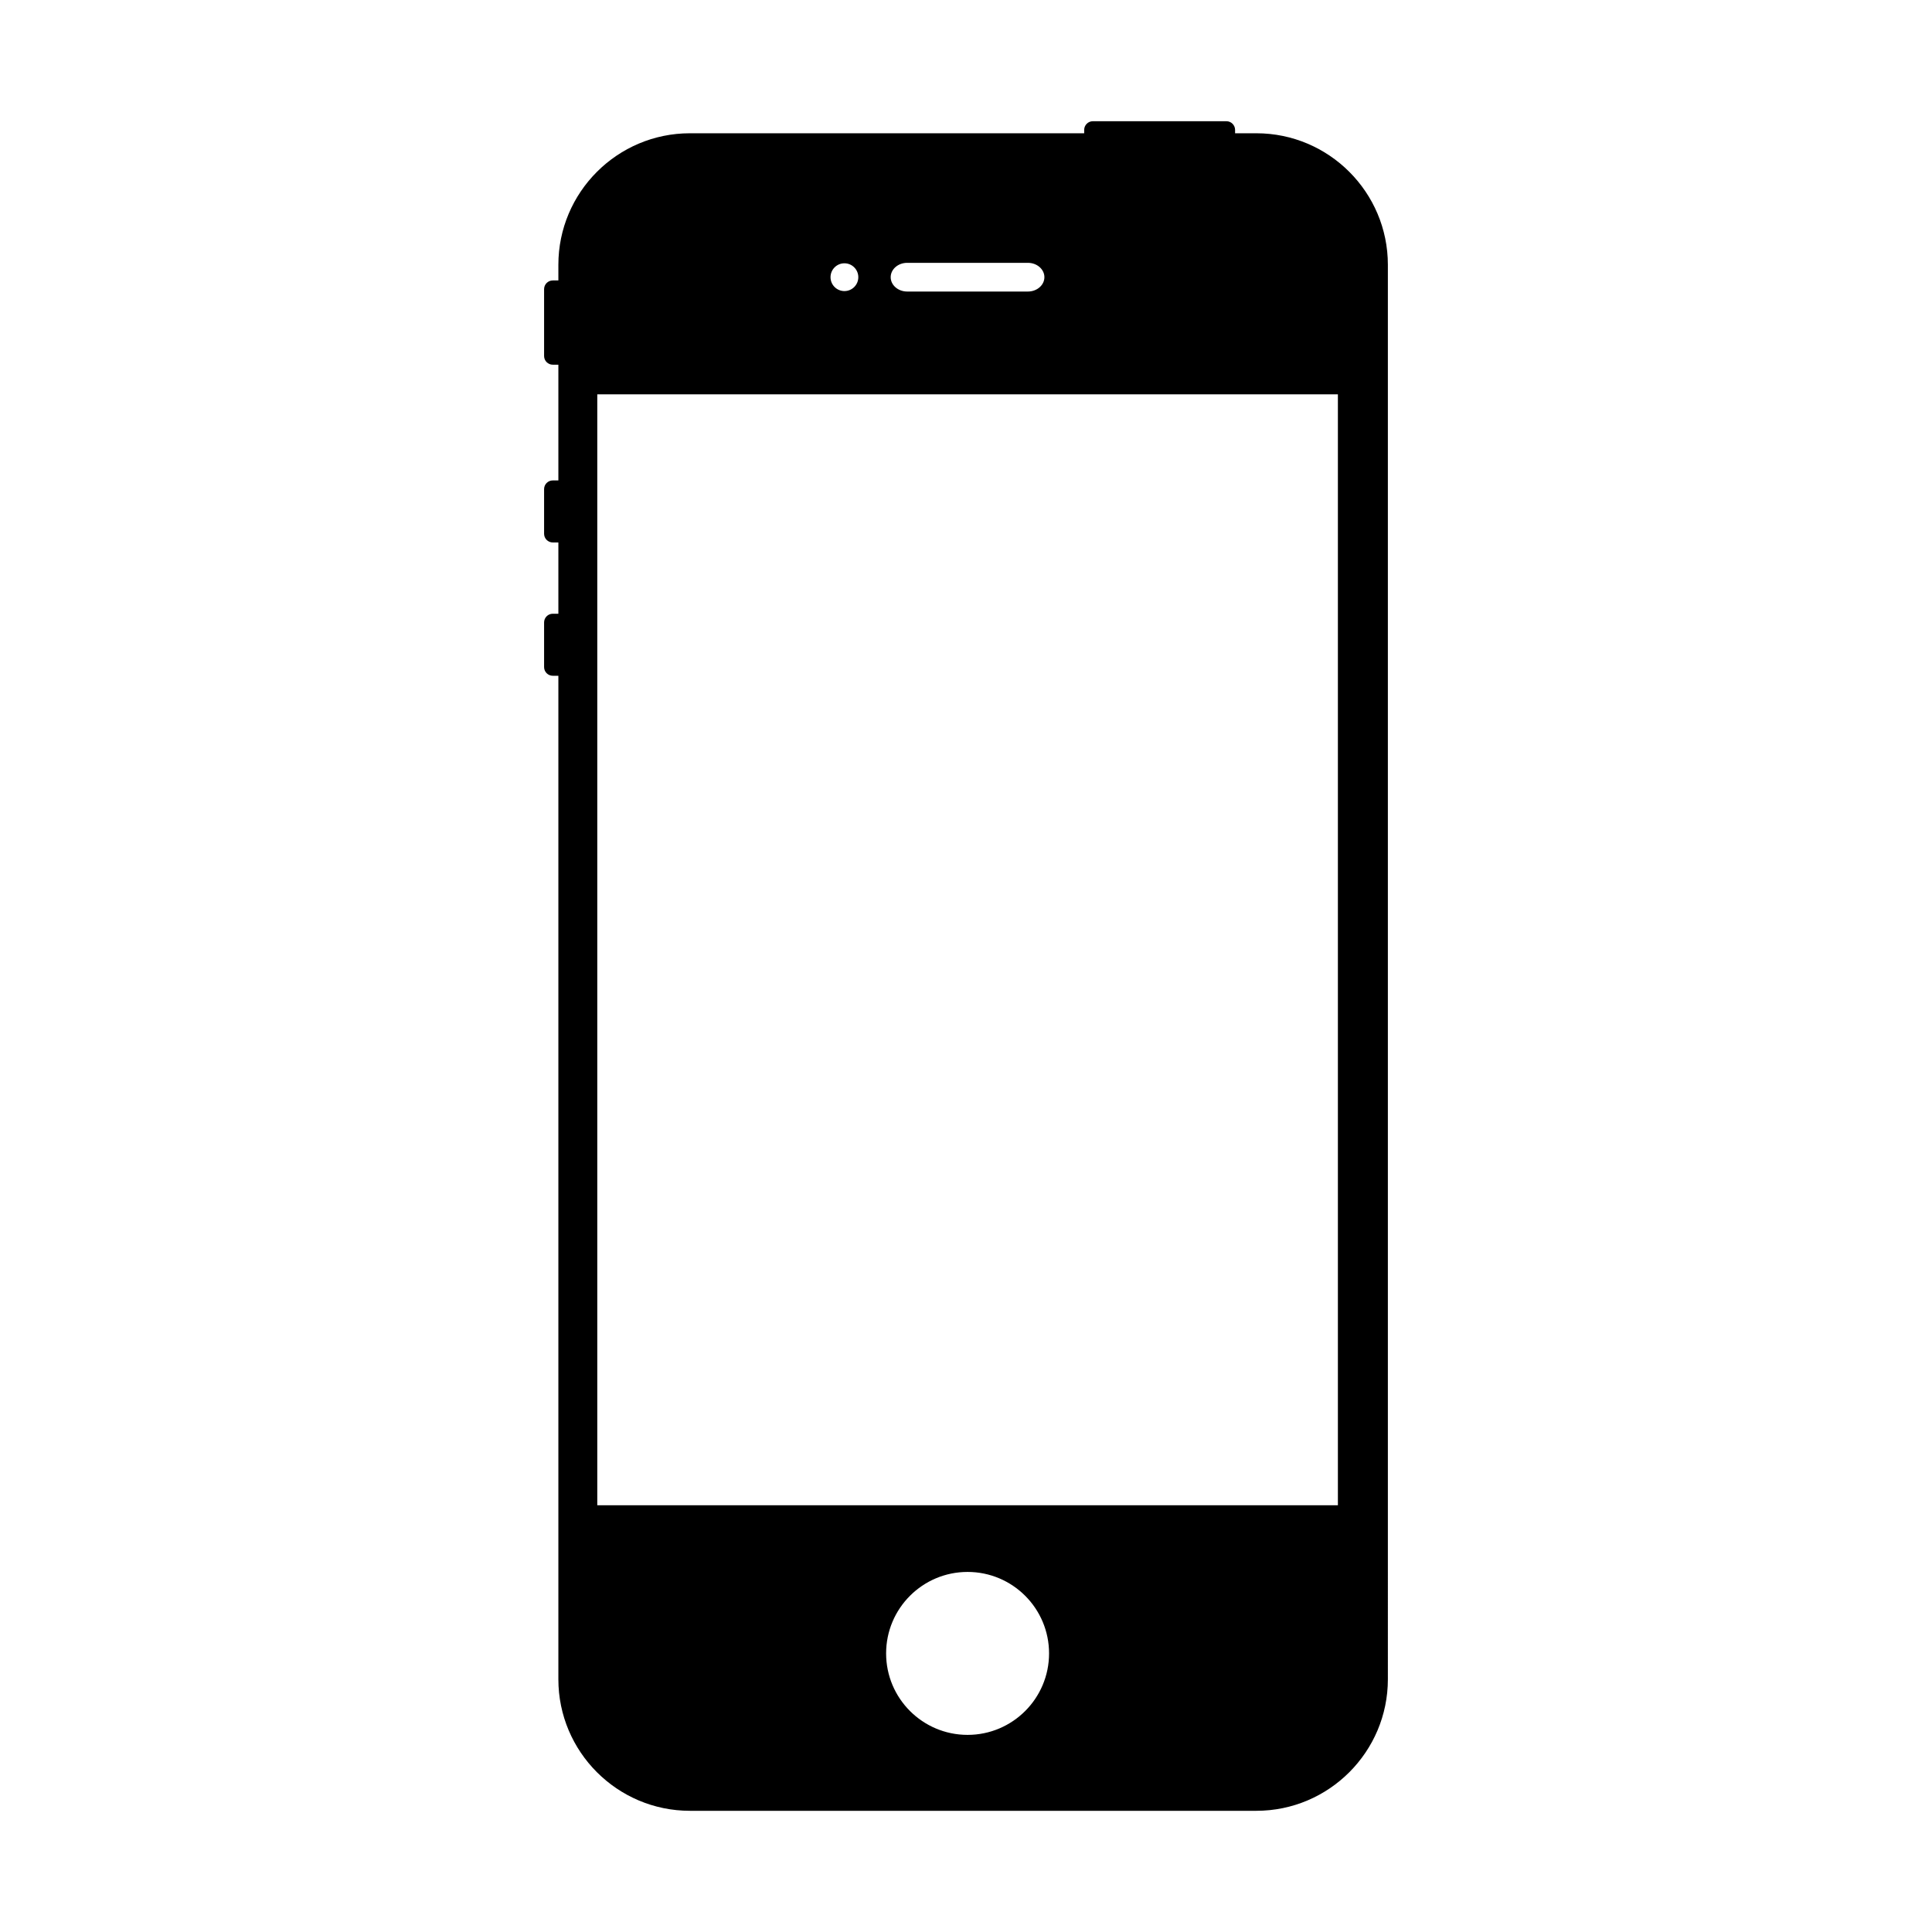 <svg xmlns="http://www.w3.org/2000/svg" xmlns:xlink="http://www.w3.org/1999/xlink" version="1.1" x="0px" y="0px" viewBox="0 0 100 100" enable-background="new 0 0 100 100" xml:space="preserve"><path d="M65.029,6.898h-1.101V6.724c0-0.248-0.202-0.45-0.45-0.45h-6.91c-0.248,0-0.451,0.202-0.451,0.45v0.174H35.709  c-3.754,0-6.808,3.054-6.808,6.808v0.81h-0.289c-0.248,0-0.45,0.202-0.45,0.451v3.46c0,0.248,0.202,0.45,0.45,0.45h0.289v5.99  h-0.289c-0.248,0-0.45,0.202-0.45,0.45v2.31c0,0.249,0.202,0.451,0.45,0.451h0.289v3.689h-0.289c-0.248,0-0.45,0.202-0.45,0.451  v2.31c0,0.248,0.202,0.45,0.45,0.45h0.289v51.941c0,3.754,3.054,6.808,6.808,6.808h29.32c3.753,0,6.807-3.054,6.807-6.808V13.706  C71.836,9.952,68.782,6.898,65.029,6.898z M46.956,13.604h6.248c0.47,0,0.854,0.333,0.854,0.743s-0.384,0.743-0.854,0.743h-6.248  c-0.471,0-0.854-0.333-0.854-0.743S46.485,13.604,46.956,13.604z M43.707,13.628c0.396,0,0.719,0.322,0.719,0.719  s-0.322,0.719-0.719,0.719s-0.719-0.322-0.719-0.719S43.311,13.628,43.707,13.628z M50.082,89.797c-2.329,0-4.217-1.889-4.217-4.217  c0-2.329,1.888-4.217,4.217-4.217c2.328,0,4.217,1.888,4.217,4.217C54.299,87.908,52.41,89.797,50.082,89.797z M69.249,77.912  H30.915V20.411h38.334V77.912z"></path></svg>